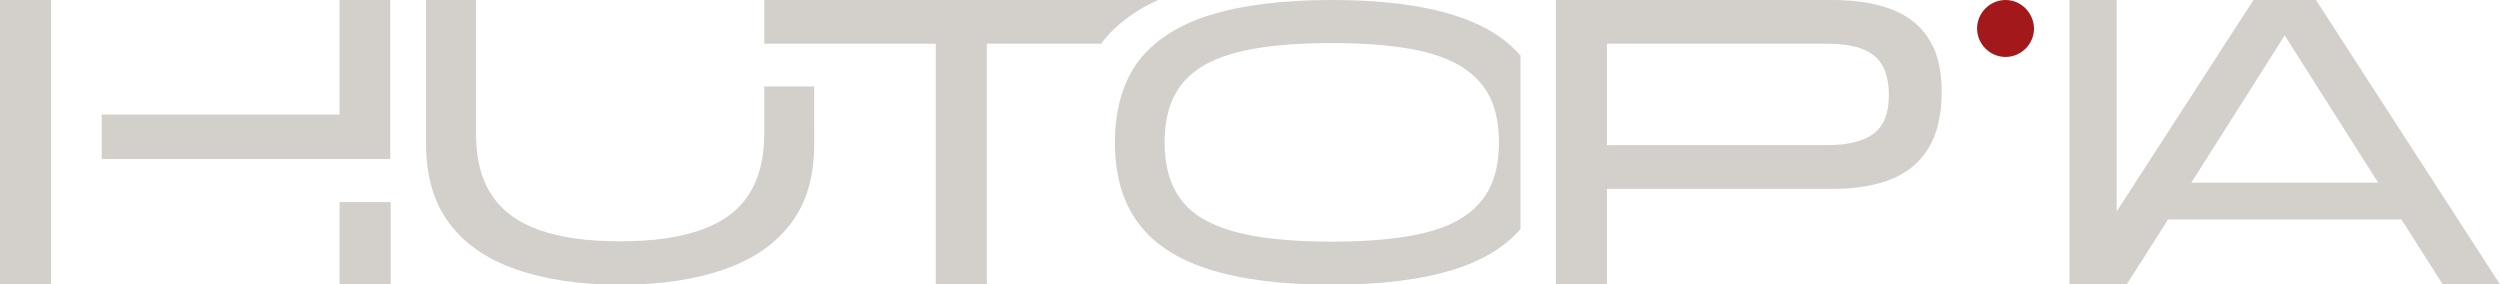 <?xml version="1.0" encoding="utf-8"?>
<!-- Generator: Adobe Illustrator 27.4.0, SVG Export Plug-In . SVG Version: 6.00 Build 0)  -->
<svg version="1.1" id="Calque_1" xmlns="http://www.w3.org/2000/svg" xmlns:xlink="http://www.w3.org/1999/xlink" x="0px" y="0px"
	 viewBox="0 0 720 81.9" style="enable-background:new 0 0 720 81.9;" xml:space="preserve">
<style type="text/css">
	.st0{fill:none;}
	.st1{fill:#D3D0CB;}
	.st2{fill:#A3191B;}
</style>
<g>
	<path class="st0" d="M539.7,16c-2.8-2.2-7.3-3.4-13.4-3.4h-63.5v29.2h63.5c6.1,0,10.6-1.1,13.4-3.4c2.8-2.2,4.3-6,4.3-11.2
		C544,22,542.6,18.2,539.7,16z"/>
	<path class="st0" d="M421.1,19.2c-3.7-2.4-8.6-4.1-14.8-5.2c-6.2-1.1-13.7-1.7-22.7-1.7c-12,0-21.5,1-28.5,3
		c-7,2-12.1,5.1-15.1,9.3c-3.1,4.2-4.6,9.7-4.6,16.3c0,6.7,1.5,12.1,4.6,16.3c3.1,4.2,8.1,7.3,15.1,9.3c7,2,16.6,3,28.5,3
		c9,0,16.5-0.6,22.7-1.7c6.2-1.1,11.1-2.9,14.8-5.2c3.7-2.4,6.4-5.3,8.1-8.9c1.7-3.6,2.5-7.9,2.5-12.8c0-5-0.8-9.3-2.5-12.9
		C427.5,24.5,424.8,21.6,421.1,19.2z"/>
	<polygon class="st0" points="631.1,52.6 684.9,52.6 657.9,10.2 	"/>
	<path class="st1" d="M550.9,6.1c-2.7-2.1-6-3.6-9.9-4.6c-3.9-1-8.4-1.5-13.5-1.5h-79.4v81.9h14.7V54.4h64.8
		c6.7,0,12.4-0.9,17.1-2.8c4.7-1.9,8.3-4.9,10.8-9.1c2.5-4.2,3.7-9.5,3.7-16c0-4.8-0.7-8.9-2.1-12.3C555.6,10.9,553.6,8.2,550.9,6.1
		z M539.7,38.4c-2.8,2.2-7.3,3.4-13.4,3.4h-63.5V12.6h63.5c6.1,0,10.6,1.1,13.4,3.4c2.8,2.2,4.3,6,4.3,11.3
		C544,32.5,542.6,36.2,539.7,38.4z"/>
	<path class="st1" d="M667,0h-4.2h-9.5H649l-39.4,60.9V0H596v81.9h13.6h2.9l11.9-18.7h67.2l11.9,18.7H720L667,0z M631.1,52.6
		l26.9-42.4l26.9,42.4H631.1z"/>
	<path class="st2" d="M577.6,0c-4.5,0-8.2,3.7-8.2,8.2c0,4.5,3.7,8.2,8.2,8.2c4.5,0,8.2-3.7,8.2-8.2C585.7,3.7,582.1,0,577.6,0z"/>
	<path class="st1" d="M418.8,4.4C409.6,1.5,397.9,0,383.6,0c-14.3,0-26.1,1.5-35.3,4.4c-9.2,2.9-16,7.4-20.5,13.3
		c-4.4,6-6.7,13.8-6.7,23.3c0,9.4,2.2,17.2,6.7,23.2c4.4,6,11.3,10.5,20.5,13.4c9.2,2.9,21,4.4,35.3,4.4c14.2,0,26-1.5,35.2-4.4
		c8.3-2.6,14.6-6.5,19.1-11.6v-50C433.4,10.8,427.1,7,418.8,4.4z M429.2,53.8c-1.7,3.6-4.4,6.6-8.1,8.9c-3.7,2.4-8.6,4.1-14.8,5.2
		c-6.2,1.1-13.7,1.7-22.7,1.7c-12,0-21.5-1-28.5-3c-7-2-12.1-5.1-15.1-9.3c-3.1-4.2-4.6-9.6-4.6-16.3c0-6.7,1.5-12.1,4.6-16.3
		c3.1-4.2,8.1-7.3,15.1-9.3c7-2,16.6-3,28.5-3c9,0,16.5,0.6,22.7,1.7c6.2,1.1,11.1,2.9,14.8,5.2c3.7,2.4,6.4,5.3,8.1,8.9
		c1.7,3.6,2.5,7.9,2.5,12.9C431.7,45.9,430.9,50.2,429.2,53.8z"/>
	<path class="st1" d="M220.1,38.7c0,7-1.5,12.8-4.5,17.4c-3,4.6-7.5,7.9-13.7,10.1c-6.1,2.2-13.9,3.3-23.3,3.3
		c-9.5,0-17.3-1.1-23.4-3.3C149,64,144.5,60.6,141.5,56c-3-4.6-4.4-10.4-4.4-17.4V0h-14.4v41.3c0,9.4,2.2,17,6.7,23
		c4.5,6,10.9,10.4,19.3,13.3c8.4,2.9,18.3,4.4,29.9,4.4c11.6,0,21.6-1.5,29.9-4.4c8.4-2.9,14.8-7.3,19.3-13.3
		c4.5-5.9,6.7-13.6,6.7-23V24.9h-14.4V38.7z"/>
	<path class="st1" d="M333.5,0h-99h-14.4h0v12.6h14.4v0h35v69.3h14.7V12.6h32.9C321,7.4,326.5,3.2,333.5,0L333.5,0z"/>
	<polygon class="st1" points="97.8,33 29.3,33 29.3,45.8 97.8,45.8 97.8,45.8 112.4,45.8 112.4,0 97.8,0 	"/>
	<rect x="97.8" y="58.2" class="st1" width="14.7" height="23.7"/>
	<polygon class="st1" points="14.7,0 0,0 0,81.9 14.7,81.9 14.7,45.8 14.7,45.8 14.7,33 14.7,33 	"/>
</g>
</svg>
